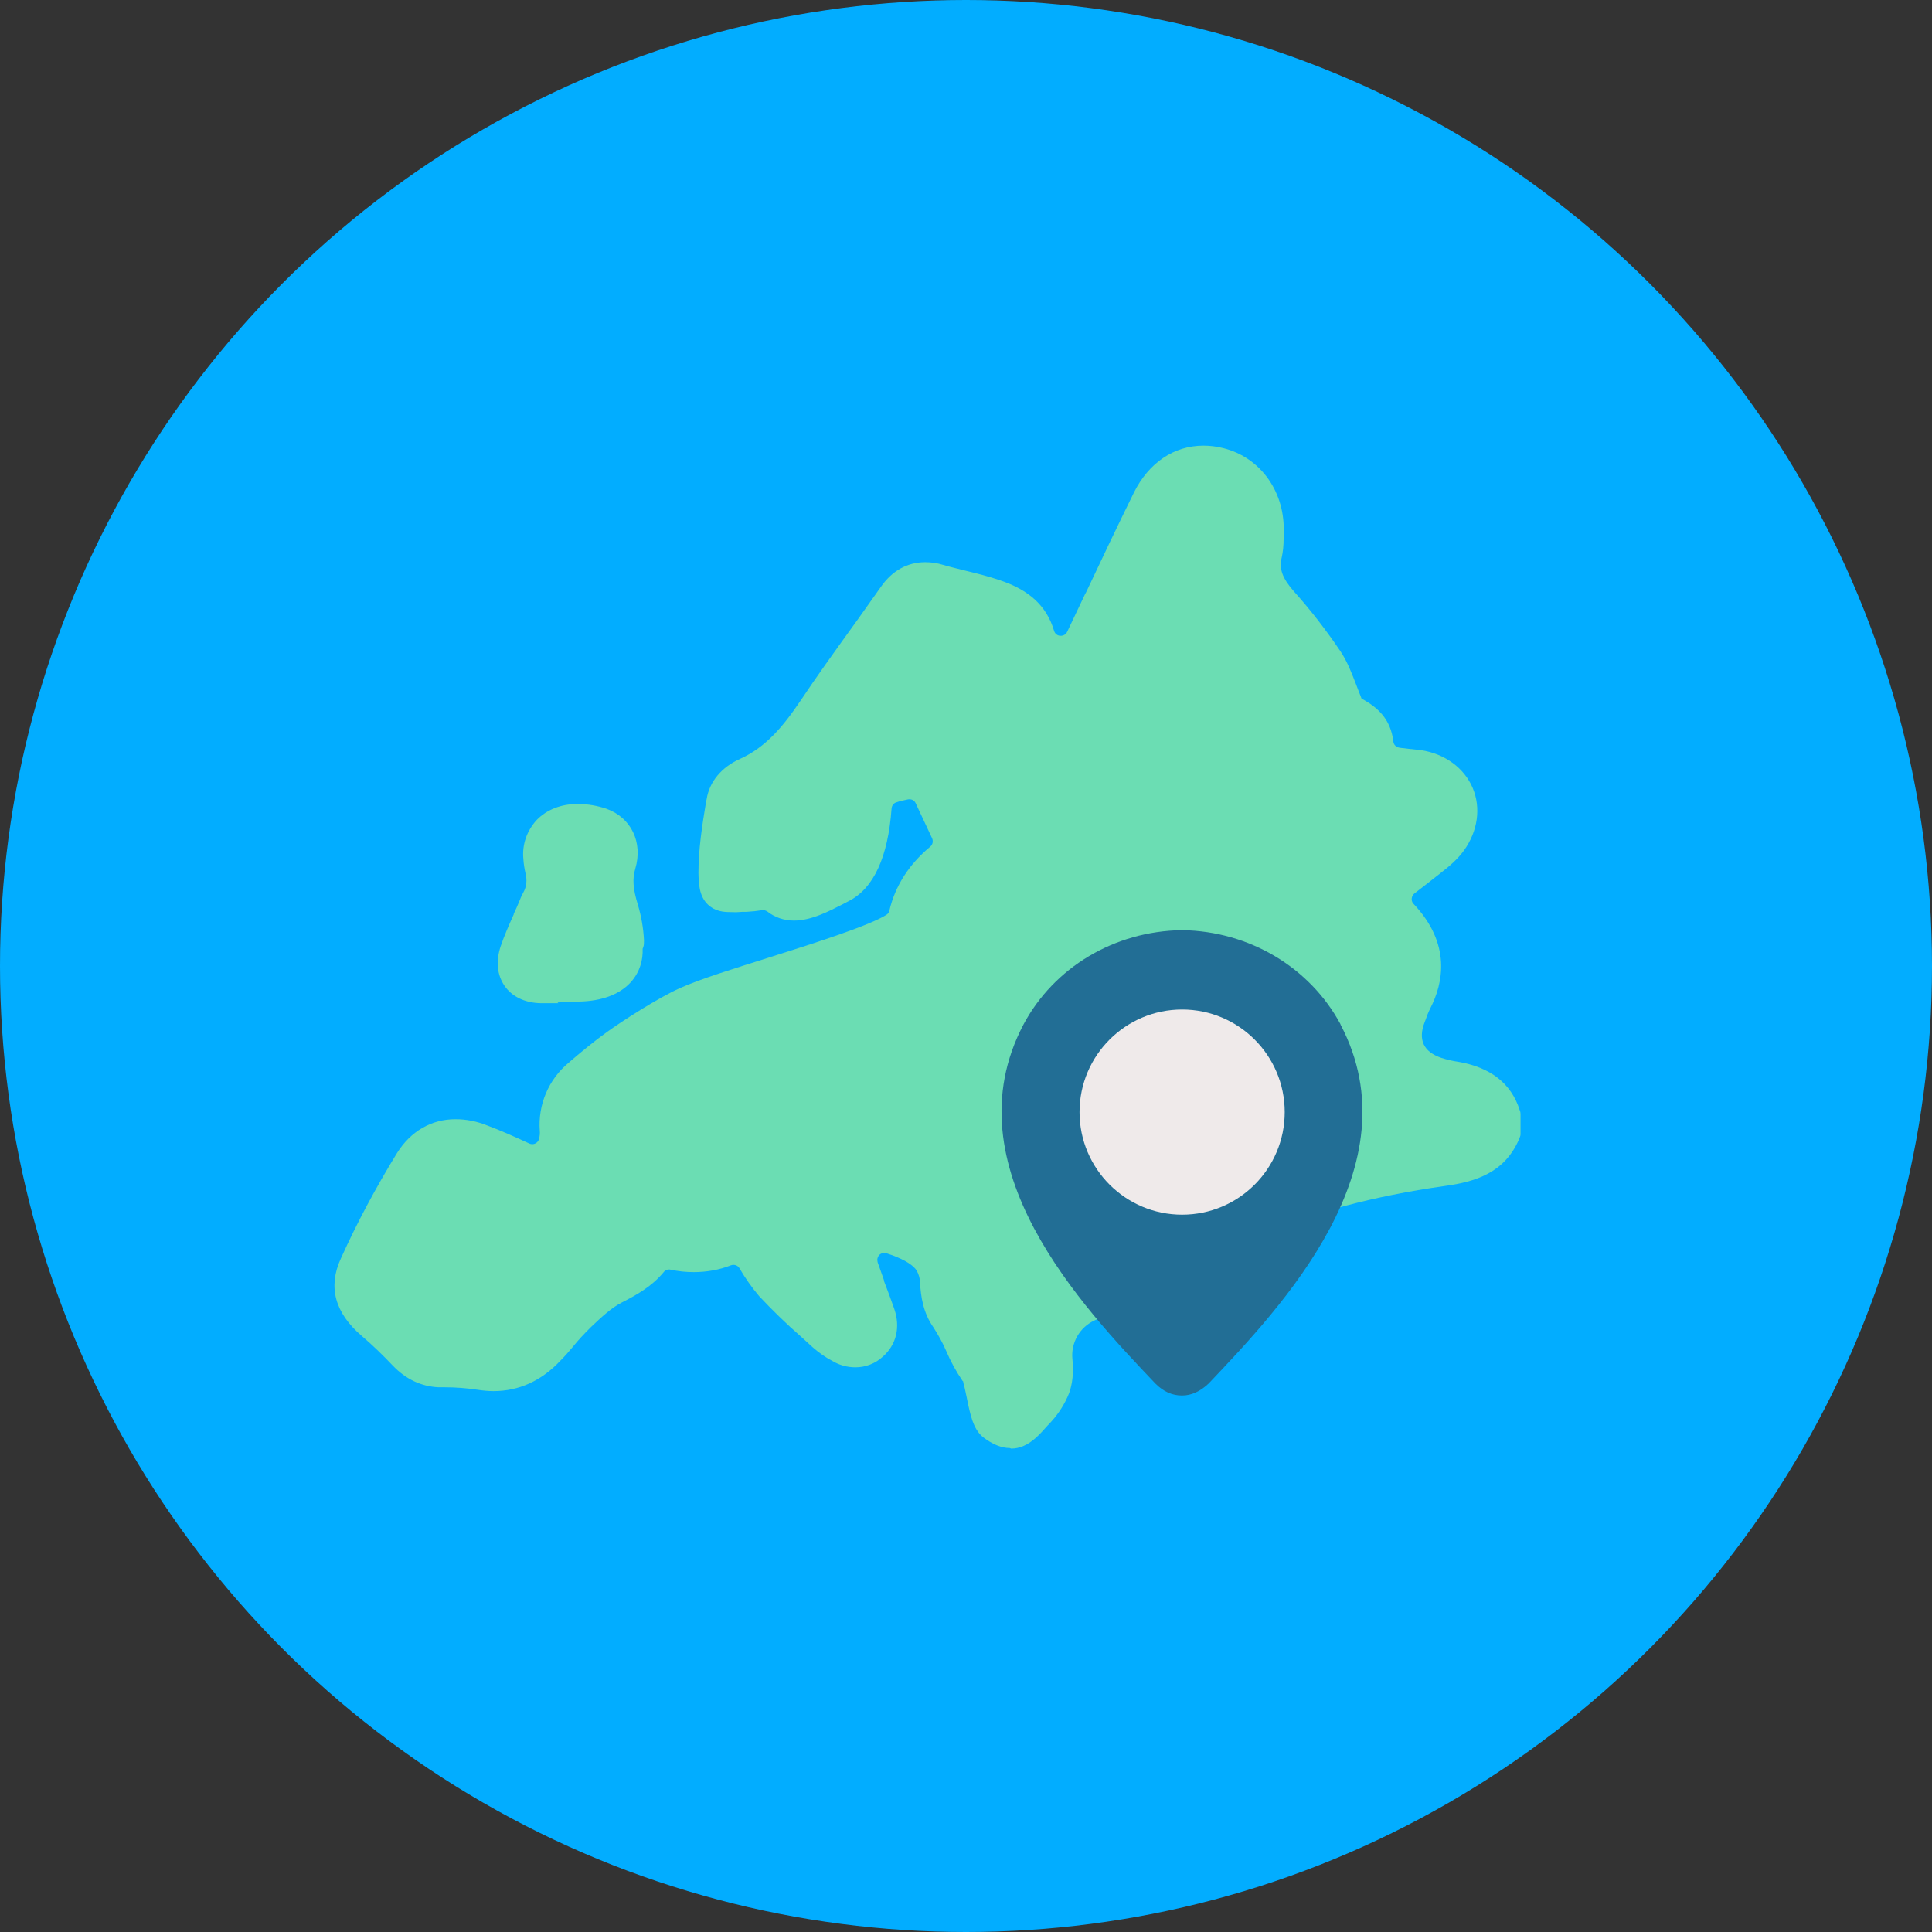 <?xml version="1.0" encoding="UTF-8"?>
<svg id="Layer_2" data-name="Layer 2" xmlns="http://www.w3.org/2000/svg" viewBox="0 0 70.62 70.62">
  <rect x="0" y="0" width="70.62" height="70.62" fill="#333333" stroke="none"/>
  <defs>
    <style>
      .cls-1 {
        fill: #6bddb3;
      }

      .cls-1, .cls-2, .cls-3, .cls-4 {
        stroke-width: 0px;
      }

      .cls-2 {
        fill: #226e95;
      }

      .cls-3 {
        fill: #efeaea;
      }

      .cls-4 {
        fill: #02adff;
      }
    </style>
  </defs>
  <g id="Layer_1-2" data-name="Layer 1">
    <g>
      <circle id="Ellipse_598" data-name="Ellipse 598" class="cls-4" cx="35.31" cy="35.31" r="35.31"/>
      <path class="cls-1" d="M36.91,52.93c-.31,0-.64-.14-.98-.4-.36-.29-.47-.84-.59-1.43-.05-.23-.09-.45-.13-.56v-.04s-.03-.03-.03-.03c-.23-.34-.43-.7-.59-1.08-.13-.3-.29-.59-.47-.87-.38-.54-.46-1.13-.49-1.63,0-.16-.05-.32-.13-.46-.24-.34-.91-.56-1.1-.62-.14-.04-.28.03-.32.17-.02.05-.01.11,0,.16l.11.31c.04.11.08.23.12.34v.03c.13.34.26.68.38,1.03.23.67.07,1.31-.42,1.74-.27.25-.63.39-1,.39-.3,0-.59-.08-.84-.23-.25-.13-.49-.3-.71-.49-.15-.14-.3-.27-.45-.41-.53-.46-1.04-.96-1.52-1.47-.27-.32-.51-.66-.72-1.02-.06-.11-.2-.15-.31-.11-.43.17-.9.25-1.36.25-.29,0-.57-.03-.85-.09-.09-.02-.19.01-.25.09-.44.53-1,.84-1.53,1.11-.39.2-.74.53-1.12.89l-.05.05c-.22.22-.43.44-.62.68-.14.17-.29.34-.45.5-.69.74-1.52,1.12-2.45,1.12-.2,0-.39-.02-.59-.05-.4-.06-.79-.09-1.19-.09-.08,0-.16,0-.23,0-.63-.03-1.19-.29-1.67-.79-.36-.38-.74-.75-1.14-1.09-.98-.84-1.24-1.79-.76-2.83.6-1.33,1.29-2.61,2.05-3.85.5-.8,1.26-1.24,2.14-1.24.4,0,.79.08,1.16.23.51.19,1,.41,1.54.66.13.06.28,0,.34-.13,0-.01.01-.03.01-.04.03-.1.04-.2.03-.3-.07-.95.32-1.87,1.05-2.48.4-.35,1-.84,1.41-1.13.54-.39,1.87-1.25,2.66-1.6.73-.33,1.96-.71,3.26-1.12,1.84-.58,3.69-1.18,4.29-1.56.06-.04.1-.09.11-.16.21-.89.71-1.68,1.49-2.33.09-.07.12-.2.07-.31l-.6-1.28c-.05-.11-.16-.16-.28-.14-.14.03-.29.06-.43.11-.1.03-.16.12-.17.22-.13,1.79-.66,2.93-1.57,3.39-.08.04-.15.08-.23.12-.51.26-1.14.59-1.77.59-.35,0-.69-.11-.97-.33-.06-.04-.13-.06-.19-.05-.19.03-.37.05-.56.06-.12,0-.22,0-.31.01s-.19,0-.28,0c-.28,0-.57-.03-.83-.27-.34-.32-.34-.81-.35-1.16,0-.89.14-1.76.28-2.61l.02-.09c.1-.64.55-1.17,1.22-1.47.93-.42,1.56-1.16,2.22-2.14.58-.87,1.2-1.73,1.79-2.55.38-.52.76-1.07,1.14-1.6.41-.59.97-.9,1.62-.9.22,0,.44.03.66.1.27.08.54.14.81.21.41.1.82.2,1.23.34,1.1.36,1.74.95,2.01,1.86h0c.04.14.18.21.32.17.07-.02.13-.07.16-.14.22-.47.44-.93.66-1.39l.02-.03c.57-1.21,1.16-2.45,1.76-3.67.54-1.08,1.46-1.71,2.54-1.71.24,0,.48.03.72.09,1.38.34,2.29,1.63,2.21,3.14,0,.06,0,.11,0,.17h0c0,.24-.02.47-.07.69-.1.41.02.75.44,1.23.62.69,1.19,1.43,1.71,2.2.26.39.42.83.57,1.21.06.15.11.3.17.44l.03.08.08.04c.45.26.98.66,1.08,1.52.01.12.1.21.22.23.07.01.14.02.17.02.08.01.16.02.24.03h.02c.12.01.24.03.36.04.87.13,1.58.65,1.89,1.38.31.73.19,1.58-.32,2.29-.24.33-.54.58-.81.79l-.05.04c-.33.26-.65.51-.95.74-.11.09-.13.25-.05.36,0,0,.01.01.02.02,1.38,1.46,1.09,2.89.61,3.82-.07.14-.13.29-.18.44l-.02.05c-.13.33-.14.6-.04.82s.32.39.65.5c.19.06.39.11.6.14,1.19.2,1.95.79,2.26,1.77l.02.06s.01.05.01.08v.73s0,.07-.02.1l-.03.08c-.53,1.25-1.62,1.57-2.71,1.72-5.41.76-8.32,2.42-10.66,3.76-.75.43-1.45.83-2.16,1.16-.54.25-.86.82-.8,1.41.05.49,0,.91-.12,1.24-.15.38-.37.73-.64,1.03-.05.06-.1.11-.15.16-.29.33-.54.6-.89.75-.14.06-.29.09-.44.09h0Z"/>
      <path class="cls-1" d="M20.41,36.67c-.18,0-.35,0-.52,0h-.12c-.58-.01-1.06-.24-1.33-.64-.27-.39-.32-.9-.14-1.44.14-.41.31-.79.48-1.17v-.02c.07-.15.14-.3.2-.45.04-.11.09-.22.15-.33.12-.21.14-.46.08-.69-.04-.18-.07-.36-.08-.54-.05-.52.13-1.03.49-1.42.36-.37.88-.58,1.47-.58.02,0,.04,0,.06,0,.34,0,.68.06,1.01.17.91.32,1.35,1.23,1.06,2.2-.11.37-.08.73.09,1.29.13.43.21.88.23,1.33,0,.09,0,.17-.03.25l-.02.05v.05s0,.07,0,.1c-.03.83-.66,1.74-2.31,1.78h-.02c-.23.02-.48.03-.78.03Z"/>
      <path class="cls-2" d="M49,37.44c-1.12-2.08-3.33-3.4-5.78-3.44h-.03c-2.45.04-4.66,1.35-5.78,3.45-2.73,5.19,2.18,10.34,4.81,13.11l.02.02c.29.29.61.43.96.43h.01c.34,0,.66-.15.96-.43l.02-.02c2.63-2.77,7.54-7.92,4.81-13.11h0Z"/>
      <path class="cls-3" d="M43.21,36.9c-2.07,0-3.75,1.68-3.75,3.75s1.68,3.75,3.75,3.75,3.75-1.68,3.75-3.75h0c0-2.07-1.68-3.75-3.75-3.75Z"/>
    </g>
  </g>
</svg>
